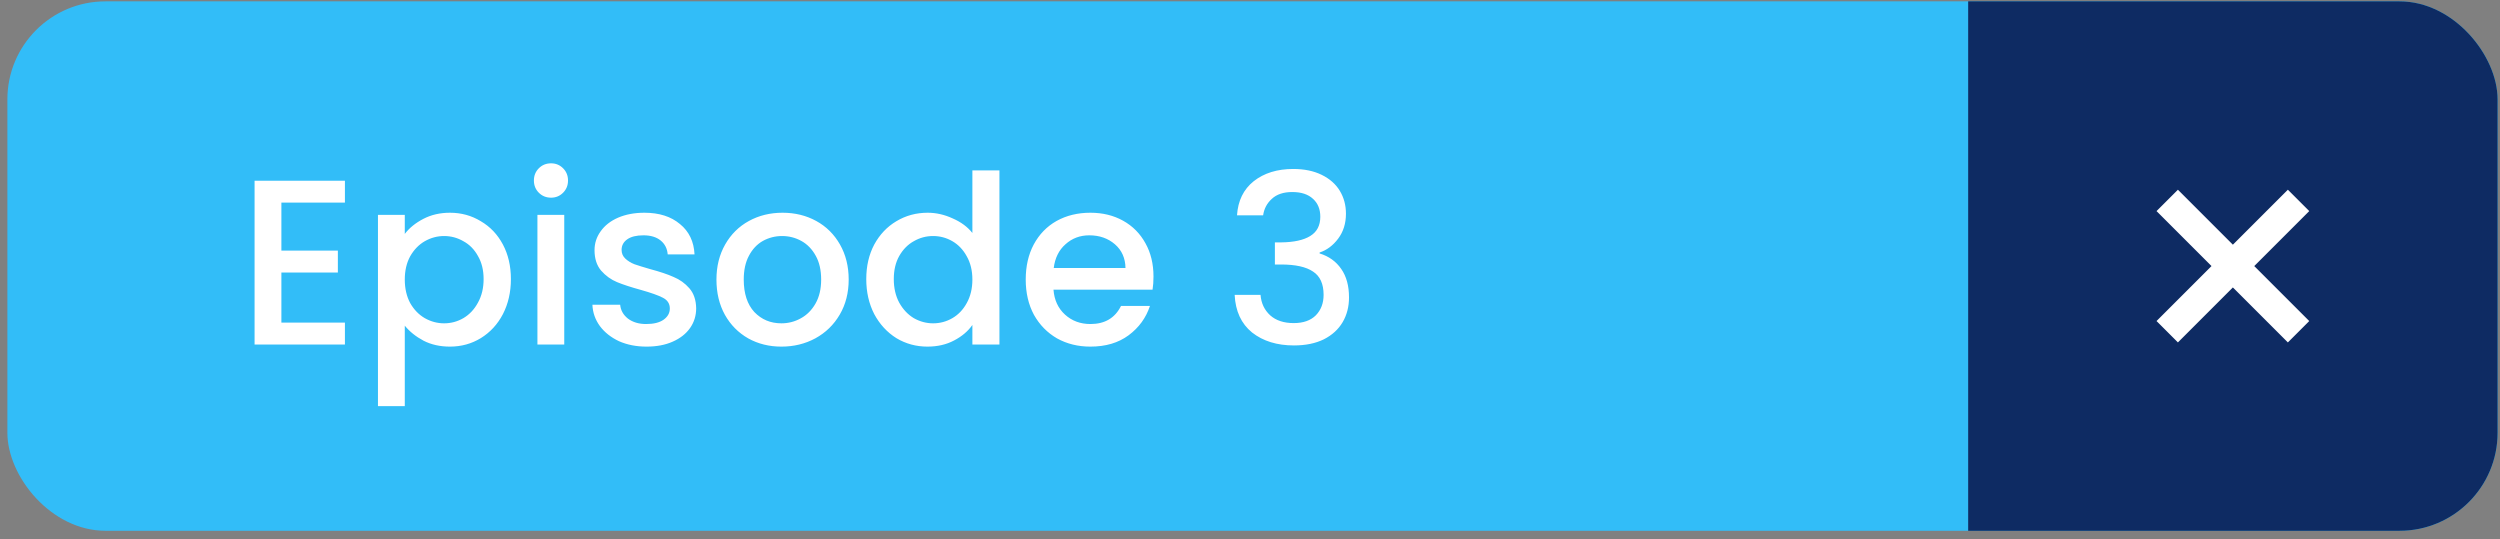 <svg width="255" height="55" viewBox="0 0 255 55" fill="none" xmlns="http://www.w3.org/2000/svg">
    <rect x="0" y="0" width="255" height="55" fill="#808080" stroke="none"/>
    <g clip-path="url(#clip0_1722_807)">
    <rect x="0.753" y="0.139" width="254" height="54" rx="10" fill="#32BDF8"/>
    <rect x="200.753" y="0.139" width="54" height="54" fill="#0E2B63"/>
    <g clip-path="url(#clip1_1722_807)">
    <path d="M235.542 21.531L233.361 19.351L227.753 24.958L222.146 19.351L219.965 21.531L225.573 27.139L219.965 32.746L222.146 34.927L227.753 29.319L233.361 34.927L235.542 32.746L229.934 27.139L235.542 21.531Z" fill="white"/>
    </g>
    <path d="M28.702 20.667V25.563H34.462V27.795H28.702V32.907H35.182V35.139H25.966V18.435H35.182V20.667H28.702ZM41.288 23.859C41.752 23.251 42.384 22.739 43.184 22.323C43.984 21.907 44.888 21.699 45.896 21.699C47.048 21.699 48.096 21.987 49.04 22.563C50 23.123 50.752 23.915 51.296 24.939C51.84 25.963 52.112 27.139 52.112 28.467C52.112 29.795 51.84 30.987 51.296 32.043C50.752 33.083 50 33.899 49.04 34.491C48.096 35.067 47.048 35.355 45.896 35.355C44.888 35.355 43.992 35.155 43.208 34.755C42.424 34.339 41.784 33.827 41.288 33.219V41.427H38.552V21.915H41.288V23.859ZM49.328 28.467C49.328 27.555 49.136 26.771 48.752 26.115C48.384 25.443 47.888 24.939 47.264 24.603C46.656 24.251 46 24.075 45.296 24.075C44.608 24.075 43.952 24.251 43.328 24.603C42.72 24.955 42.224 25.467 41.84 26.139C41.472 26.811 41.288 27.603 41.288 28.515C41.288 29.427 41.472 30.227 41.84 30.915C42.224 31.587 42.72 32.099 43.328 32.451C43.952 32.803 44.608 32.979 45.296 32.979C46 32.979 46.656 32.803 47.264 32.451C47.888 32.083 48.384 31.555 48.752 30.867C49.136 30.179 49.328 29.379 49.328 28.467ZM56.21 20.163C55.714 20.163 55.298 19.995 54.962 19.659C54.626 19.323 54.458 18.907 54.458 18.411C54.458 17.915 54.626 17.499 54.962 17.163C55.298 16.827 55.714 16.659 56.21 16.659C56.69 16.659 57.098 16.827 57.434 17.163C57.77 17.499 57.938 17.915 57.938 18.411C57.938 18.907 57.77 19.323 57.434 19.659C57.098 19.995 56.69 20.163 56.21 20.163ZM57.554 21.915V35.139H54.818V21.915H57.554ZM65.946 35.355C64.906 35.355 63.97 35.171 63.138 34.803C62.322 34.419 61.674 33.907 61.194 33.267C60.714 32.611 60.458 31.883 60.426 31.083H63.258C63.306 31.643 63.57 32.115 64.05 32.499C64.546 32.867 65.162 33.051 65.898 33.051C66.666 33.051 67.258 32.907 67.674 32.619C68.106 32.315 68.322 31.931 68.322 31.467C68.322 30.971 68.082 30.603 67.602 30.363C67.138 30.123 66.394 29.859 65.37 29.571C64.378 29.299 63.57 29.035 62.946 28.779C62.322 28.523 61.778 28.131 61.314 27.603C60.866 27.075 60.642 26.379 60.642 25.515C60.642 24.811 60.85 24.171 61.266 23.595C61.682 23.003 62.274 22.539 63.042 22.203C63.826 21.867 64.722 21.699 65.73 21.699C67.234 21.699 68.442 22.083 69.354 22.851C70.282 23.603 70.778 24.635 70.842 25.947H68.106C68.058 25.355 67.818 24.883 67.386 24.531C66.954 24.179 66.37 24.003 65.634 24.003C64.914 24.003 64.362 24.139 63.978 24.411C63.594 24.683 63.402 25.043 63.402 25.491C63.402 25.843 63.53 26.139 63.786 26.379C64.042 26.619 64.354 26.811 64.722 26.955C65.09 27.083 65.634 27.251 66.354 27.459C67.314 27.715 68.098 27.979 68.706 28.251C69.33 28.507 69.866 28.891 70.314 29.403C70.762 29.915 70.994 30.595 71.01 31.443C71.01 32.195 70.802 32.867 70.386 33.459C69.97 34.051 69.378 34.515 68.61 34.851C67.858 35.187 66.97 35.355 65.946 35.355ZM79.702 35.355C78.454 35.355 77.326 35.075 76.318 34.515C75.31 33.939 74.518 33.139 73.942 32.115C73.366 31.075 73.078 29.875 73.078 28.515C73.078 27.171 73.374 25.979 73.966 24.939C74.558 23.899 75.366 23.099 76.39 22.539C77.414 21.979 78.558 21.699 79.822 21.699C81.086 21.699 82.23 21.979 83.254 22.539C84.278 23.099 85.086 23.899 85.678 24.939C86.27 25.979 86.566 27.171 86.566 28.515C86.566 29.859 86.262 31.051 85.654 32.091C85.046 33.131 84.214 33.939 83.158 34.515C82.118 35.075 80.966 35.355 79.702 35.355ZM79.702 32.979C80.406 32.979 81.062 32.811 81.67 32.475C82.294 32.139 82.798 31.635 83.182 30.963C83.566 30.291 83.758 29.475 83.758 28.515C83.758 27.555 83.574 26.747 83.206 26.091C82.838 25.419 82.35 24.915 81.742 24.579C81.134 24.243 80.478 24.075 79.774 24.075C79.07 24.075 78.414 24.243 77.806 24.579C77.214 24.915 76.742 25.419 76.39 26.091C76.038 26.747 75.862 27.555 75.862 28.515C75.862 29.939 76.222 31.043 76.942 31.827C77.678 32.595 78.598 32.979 79.702 32.979ZM88.359 28.467C88.359 27.139 88.631 25.963 89.175 24.939C89.735 23.915 90.487 23.123 91.431 22.563C92.391 21.987 93.455 21.699 94.623 21.699C95.487 21.699 96.335 21.891 97.167 22.275C98.015 22.643 98.687 23.139 99.183 23.763V17.379H101.943V35.139H99.183V33.147C98.735 33.787 98.111 34.315 97.311 34.731C96.527 35.147 95.623 35.355 94.599 35.355C93.447 35.355 92.391 35.067 91.431 34.491C90.487 33.899 89.735 33.083 89.175 32.043C88.631 30.987 88.359 29.795 88.359 28.467ZM99.183 28.515C99.183 27.603 98.991 26.811 98.607 26.139C98.239 25.467 97.751 24.955 97.143 24.603C96.535 24.251 95.879 24.075 95.175 24.075C94.471 24.075 93.815 24.251 93.207 24.603C92.599 24.939 92.103 25.443 91.719 26.115C91.351 26.771 91.167 27.555 91.167 28.467C91.167 29.379 91.351 30.179 91.719 30.867C92.103 31.555 92.599 32.083 93.207 32.451C93.831 32.803 94.487 32.979 95.175 32.979C95.879 32.979 96.535 32.803 97.143 32.451C97.751 32.099 98.239 31.587 98.607 30.915C98.991 30.227 99.183 29.427 99.183 28.515ZM117.656 28.203C117.656 28.699 117.624 29.147 117.56 29.547H107.456C107.536 30.603 107.928 31.451 108.632 32.091C109.336 32.731 110.2 33.051 111.224 33.051C112.696 33.051 113.736 32.435 114.344 31.203H117.296C116.896 32.419 116.168 33.419 115.112 34.203C114.072 34.971 112.776 35.355 111.224 35.355C109.96 35.355 108.824 35.075 107.816 34.515C106.824 33.939 106.04 33.139 105.464 32.115C104.904 31.075 104.624 29.875 104.624 28.515C104.624 27.155 104.896 25.963 105.44 24.939C106 23.899 106.776 23.099 107.768 22.539C108.776 21.979 109.928 21.699 111.224 21.699C112.472 21.699 113.584 21.971 114.56 22.515C115.536 23.059 116.296 23.827 116.84 24.819C117.384 25.795 117.656 26.923 117.656 28.203ZM114.8 27.339C114.784 26.331 114.424 25.523 113.72 24.915C113.016 24.307 112.144 24.003 111.104 24.003C110.16 24.003 109.352 24.307 108.68 24.915C108.008 25.507 107.608 26.315 107.48 27.339H114.8ZM126.175 21.963C126.271 20.475 126.839 19.315 127.879 18.483C128.935 17.651 130.279 17.235 131.911 17.235C133.031 17.235 133.999 17.435 134.815 17.835C135.631 18.235 136.247 18.779 136.663 19.467C137.079 20.155 137.287 20.931 137.287 21.795C137.287 22.787 137.023 23.635 136.495 24.339C135.967 25.043 135.335 25.515 134.599 25.755V25.851C135.543 26.139 136.279 26.667 136.807 27.435C137.335 28.187 137.599 29.155 137.599 30.339C137.599 31.283 137.383 32.123 136.951 32.859C136.519 33.595 135.879 34.179 135.031 34.611C134.183 35.027 133.167 35.235 131.983 35.235C130.255 35.235 128.831 34.795 127.711 33.915C126.607 33.019 126.015 31.739 125.935 30.075H128.575C128.639 30.923 128.967 31.619 129.559 32.163C130.151 32.691 130.951 32.955 131.959 32.955C132.935 32.955 133.687 32.691 134.215 32.163C134.743 31.619 135.007 30.923 135.007 30.075C135.007 28.955 134.647 28.163 133.927 27.699C133.223 27.219 132.135 26.979 130.663 26.979H130.039V24.723H130.687C131.983 24.707 132.967 24.491 133.639 24.075C134.327 23.659 134.671 23.003 134.671 22.107C134.671 21.339 134.423 20.731 133.927 20.283C133.431 19.819 132.727 19.587 131.815 19.587C130.919 19.587 130.223 19.819 129.727 20.283C129.231 20.731 128.935 21.291 128.839 21.963H126.175Z" fill="white"/>
    </g>
    <defs>
    <clipPath id="clip0_1722_807">
    <rect x="0.753" y="0.139" width="254" height="54" rx="10" fill="white"/>
    </clipPath>
    <clipPath id="clip1_1722_807">
    <rect width="15.576" height="15.576" fill="white" transform="translate(219.965 19.351)"/>
    </clipPath>
    </defs>
    </svg>
    